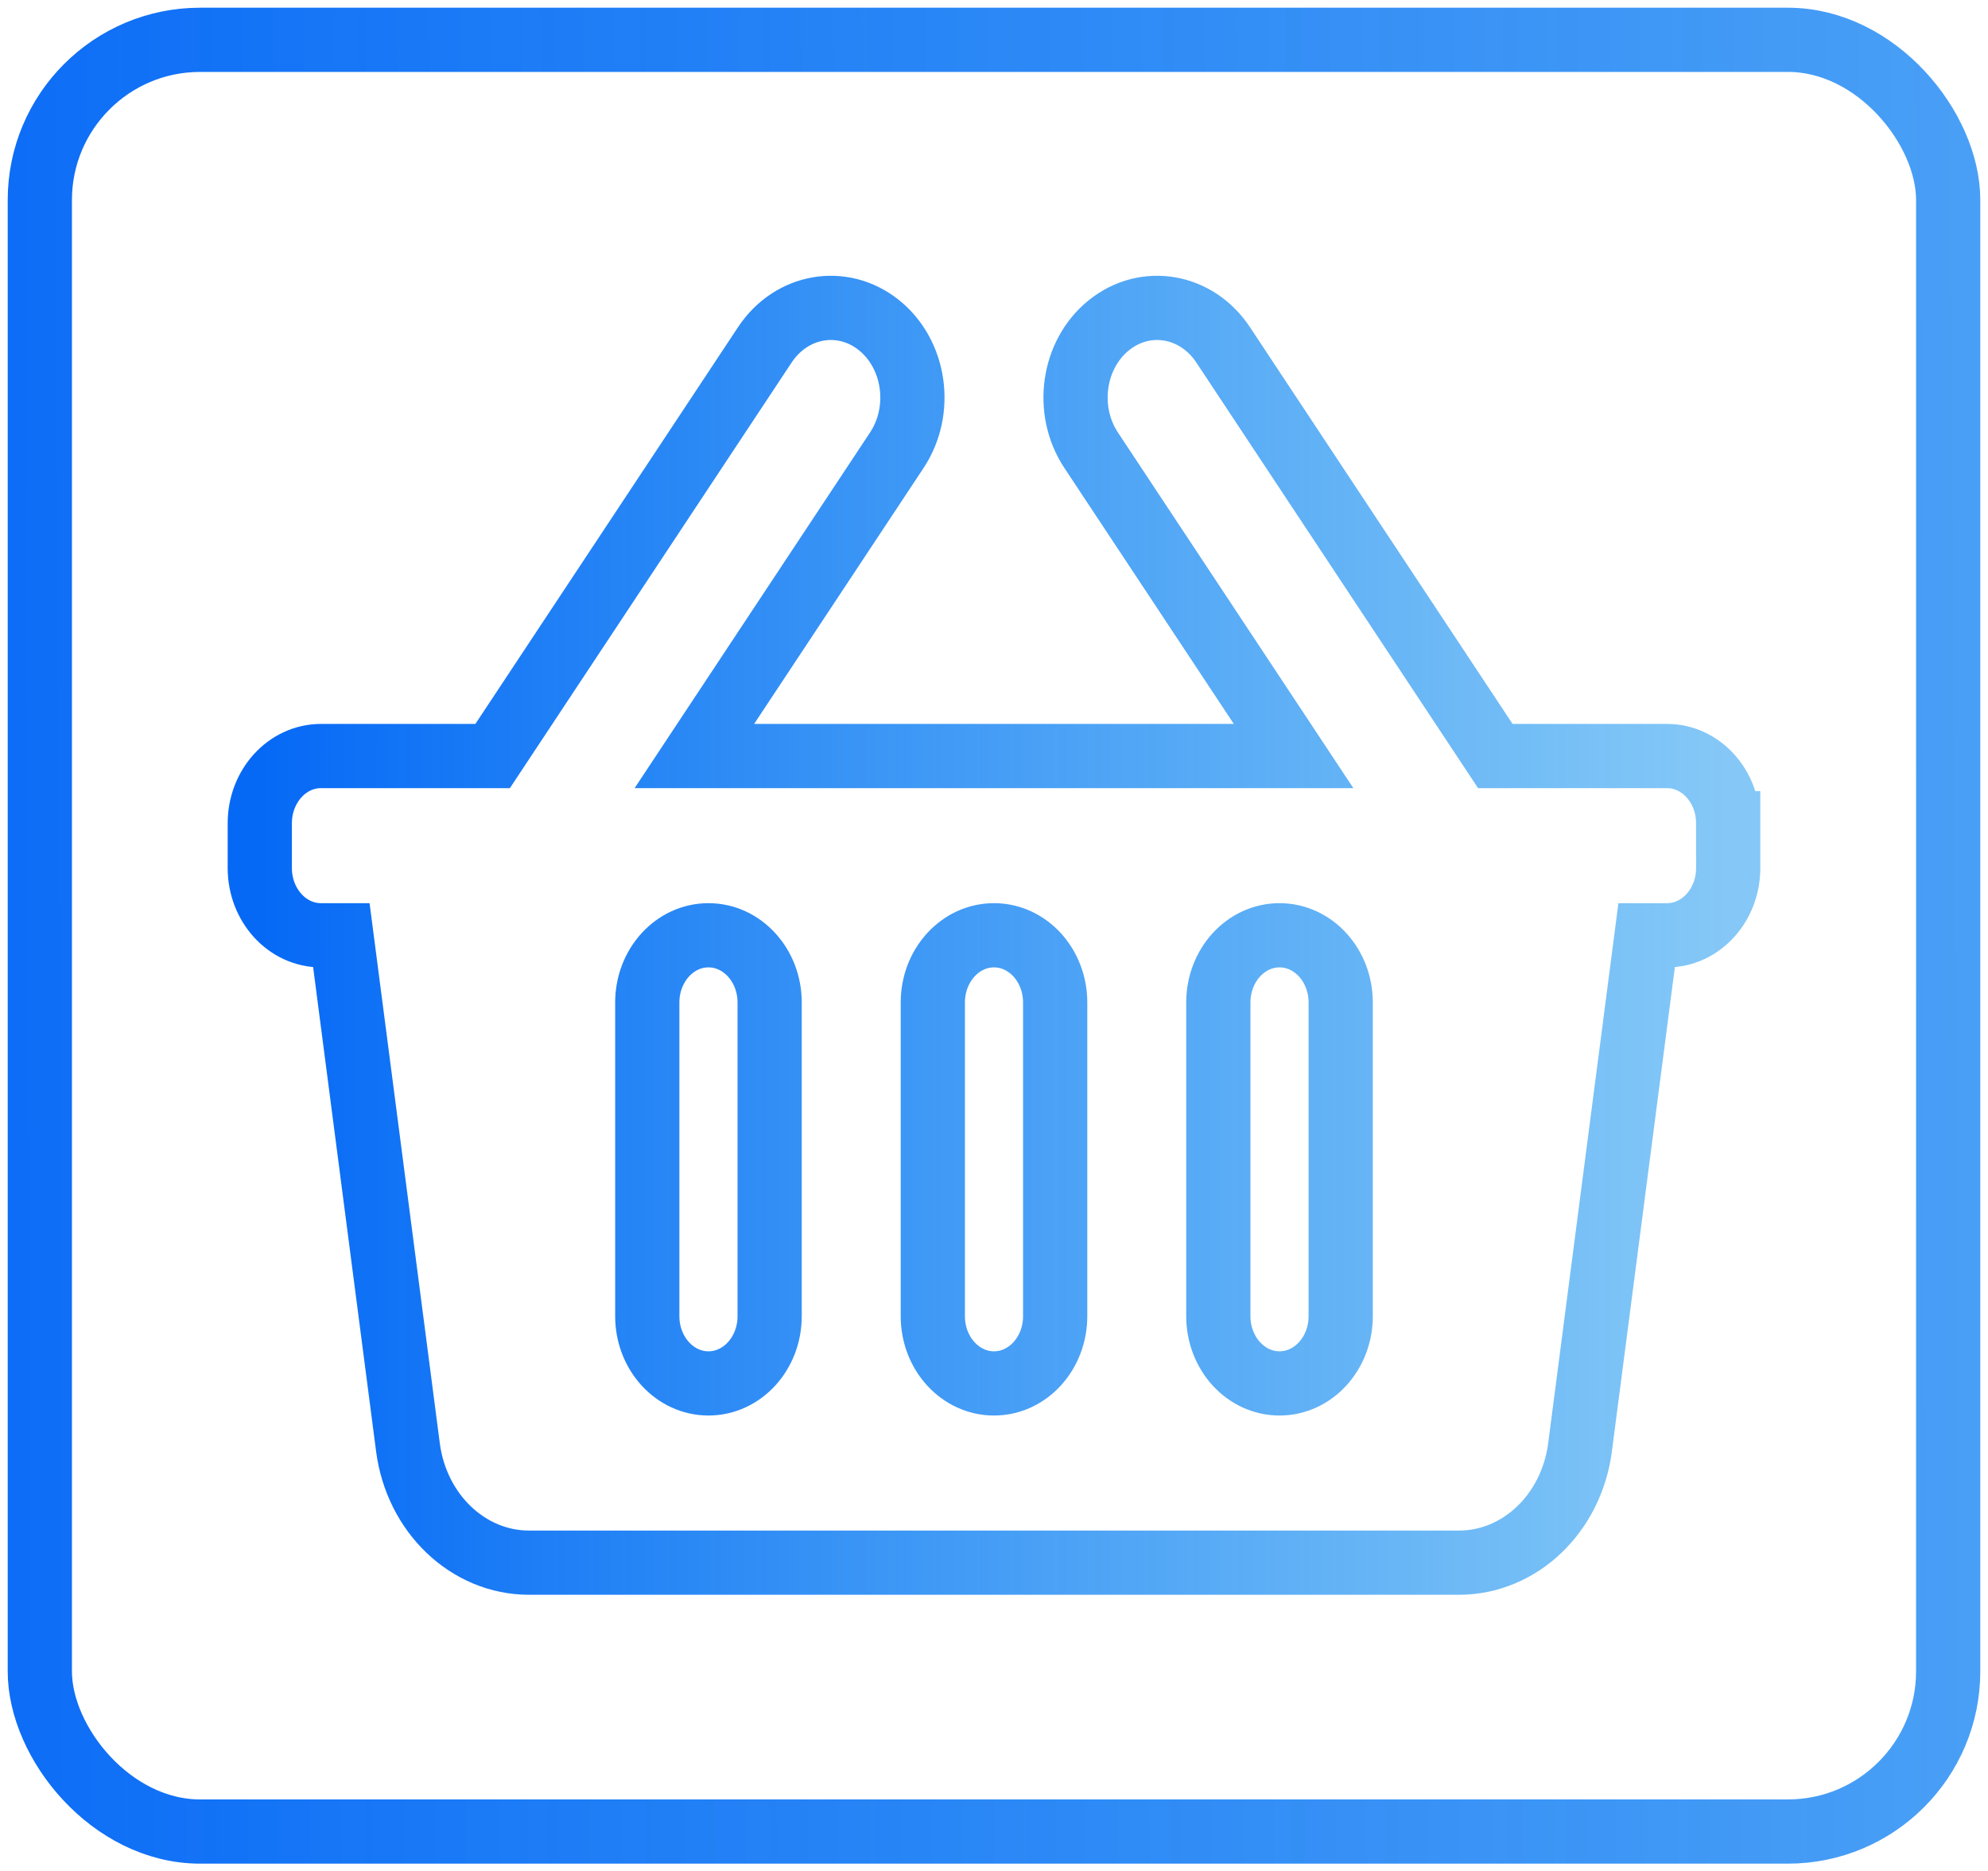 <?xml version="1.0" encoding="UTF-8" standalone="no"?>
<svg
   xmlns:dc="http://purl.org/dc/elements/1.1/"
   xmlns:cc="http://creativecommons.org/ns#"
   xmlns:rdf="http://www.w3.org/1999/02/22-rdf-syntax-ns#"
   xmlns:svg="http://www.w3.org/2000/svg"
   xmlns="http://www.w3.org/2000/svg"
   xmlns:xlink="http://www.w3.org/1999/xlink"
   xmlns:sodipodi="http://sodipodi.sourceforge.net/DTD/sodipodi-0.dtd"
   xmlns:inkscape="http://www.inkscape.org/namespaces/inkscape"
   sodipodi:docname="ico-loja.svg"
   inkscape:version="1.0 (4035a4fb49, 2020-05-01)"
   id="svg1484"
   version="1.1"
   viewBox="0 0 206.325 194.229"
   height="194.229mm"
   width="206.325mm">
  <defs
     id="defs1478">
    <linearGradient
       id="linearGradient2156"
       inkscape:collect="always">
      <stop
         id="stop2152"
         offset="0"
         style="stop-color:#066bf6;stop-opacity:0.976" />
      <stop
         id="stop2154"
         offset="1"
         style="stop-color:#028cef;stop-opacity:0.506" />
    </linearGradient>
    <linearGradient
       id="linearGradient2113"
       inkscape:collect="always">
      <stop
         id="stop2109"
         offset="0"
         style="stop-color:#00aee6;stop-opacity:1;" />
      <stop
         id="stop2111"
         offset="1"
         style="stop-color:#00aee6;stop-opacity:0;" />
    </linearGradient>
    <linearGradient
       id="linearGradient2103"
       inkscape:collect="always">
      <stop
         id="stop2099"
         offset="0"
         style="stop-color:#00aee6;stop-opacity:1;" />
      <stop
         id="stop2101"
         offset="1"
         style="stop-color:#00aee6;stop-opacity:0;" />
    </linearGradient>
    <linearGradient
       id="linearGradient2093"
       inkscape:collect="always">
      <stop
         id="stop2089"
         offset="0"
         style="stop-color:#0669f6;stop-opacity:1" />
      <stop
         id="stop2091"
         offset="1"
         style="stop-color:#028dee;stop-opacity:0.482" />
    </linearGradient>
    <linearGradient
       id="linearGradient2070"
       inkscape:collect="always">
      <stop
         id="stop2066"
         offset="0"
         style="stop-color:#0669f6;stop-opacity:1" />
      <stop
         id="stop2068"
         offset="1"
         style="stop-color:#00aee6;stop-opacity:0" />
    </linearGradient>
    <linearGradient
       gradientUnits="userSpaceOnUse"
       y2="152.702"
       x2="212.82"
       y1="155.726"
       x1="31.329"
       id="linearGradient2076"
       xlink:href="#linearGradient2070"
       inkscape:collect="always" />
    <linearGradient
       gradientTransform="translate(170.845,71.06)"
       gradientUnits="userSpaceOnUse"
       y2="77.595"
       x2="85.455"
       y1="77.595"
       x1="-50.012"
       id="linearGradient2095"
       xlink:href="#linearGradient2093"
       inkscape:collect="always" />
    <linearGradient
       gradientUnits="userSpaceOnUse"
       y2="64.744"
       x2="36.703"
       y1="64.744"
       x1="-73.075"
       id="linearGradient2105"
       xlink:href="#linearGradient2103"
       inkscape:collect="always" />
    <linearGradient
       gradientUnits="userSpaceOnUse"
       y2="59.074"
       x2="4.197"
       y1="59.074"
       x1="-106.337"
       id="linearGradient2115"
       xlink:href="#linearGradient2113"
       inkscape:collect="always" />
    <linearGradient
       gradientTransform="translate(3.0981445e-6)"
       gradientUnits="userSpaceOnUse"
       y2="159.162"
       x2="32.07"
       y1="170.002"
       x1="-120.341"
       id="linearGradient2158"
       xlink:href="#linearGradient2156"
       inkscape:collect="always" />
    <linearGradient
       gradientUnits="userSpaceOnUse"
       y2="145.536"
       x2="237.51"
       y1="145.536"
       x1="127.972"
       id="linearGradient2177"
       xlink:href="#linearGradient2156"
       inkscape:collect="always" />
    <linearGradient
       gradientTransform="rotate(-13.505,138.49,305.705)"
       inkscape:collect="always"
       xlink:href="#linearGradient2156"
       id="linearGradient2177-7"
       x1="127.972"
       y1="145.536"
       x2="237.51"
       y2="145.536"
       gradientUnits="userSpaceOnUse" />
    <linearGradient
       gradientTransform="translate(-107.977,-20.312)"
       gradientUnits="userSpaceOnUse"
       y2="210.519"
       x2="536.465"
       y1="210.519"
       x1="400.999"
       id="linearGradient2235"
       xlink:href="#linearGradient2093"
       inkscape:collect="always" />
    <linearGradient
       gradientTransform="matrix(1,0,0,1.099,3.379,-13.434)"
       gradientUnits="userSpaceOnUse"
       y2="181.69"
       x2="587.189"
       y1="181.69"
       x1="434.789"
       id="linearGradient2262"
       xlink:href="#linearGradient2093"
       inkscape:collect="always" />
    <linearGradient
       gradientUnits="userSpaceOnUse"
       y2="184.721"
       x2="826.173"
       y1="186.233"
       x1="411.206"
       id="linearGradient2272"
       xlink:href="#linearGradient2093"
       inkscape:collect="always" />
  </defs>
  <sodipodi:namedview
     inkscape:guide-bbox="true"
     showguides="true"
     inkscape:window-maximized="0"
     inkscape:window-y="0"
     inkscape:window-x="0"
     inkscape:window-height="728"
     inkscape:window-width="1360"
     showgrid="false"
     inkscape:document-rotation="0"
     inkscape:current-layer="layer1"
     inkscape:document-units="mm"
     inkscape:cy="505.61521"
     inkscape:cx="1280.3098"
     inkscape:zoom="0.24748737"
     inkscape:pageshadow="2"
     inkscape:pageopacity="0.0"
     borderopacity="1.0"
     bordercolor="#666666"
     pagecolor="#ffffff"
     id="base" />
  <g
     transform="translate(-411.206,-89.118)"
     id="layer1"
     inkscape:groupmode="layer"
     inkscape:label="Layer 1">
    <rect
       ry="12.851"
       y="10.315"
       x="-72.992"
       height="108.857"
       width="109.613"
       id="rect2097"
       style="opacity:0.998;fill:none;fill-opacity:1;stroke:url(#linearGradient2105);stroke-width:0.165;stroke-linecap:square;stroke-miterlimit:4;stroke-dasharray:none;stroke-opacity:0;paint-order:markers stroke fill" />
    <rect
       y="5.023"
       x="-106.254"
       height="108.101"
       width="110.369"
       id="rect2107"
       style="opacity:0.998;fill:none;fill-opacity:1;stroke:url(#linearGradient2115);stroke-width:3.565;stroke-linecap:square;stroke-miterlimit:4;stroke-dasharray:none;stroke-opacity:0;paint-order:markers stroke fill" />
    <path
       style="fill:none;stroke:url(#linearGradient2262);stroke-width:6.665;stroke-miterlimit:4;stroke-dasharray:none"
       d="m 590.568,174.564 v 4.651 c 0,3.853 -2.843,6.977 -6.35,6.977 h -2.117 l -6.909,53.137 c -0.894,6.874 -6.252,11.98 -12.572,11.98 h -96.504 c -6.32,0 -11.678,-5.106 -12.572,-11.98 l -6.909,-53.137 h -2.117 c -3.507,0 -6.35,-3.124 -6.35,-6.977 v -4.651 c 0,-3.853 2.843,-6.977 6.35,-6.977 h 17.817 l 28.252,-42.681 c 2.75,-4.155 8.045,-5.074 11.827,-2.052 3.782,3.022 4.618,8.84 1.867,12.995 l -21.009,31.738 h 62.189 l -21.009,-31.738 c -2.75,-4.155 -1.914,-9.973 1.868,-12.995 3.781,-3.022 9.077,-2.103 11.827,2.052 l 28.252,42.681 h 17.817 c 3.507,0 6.35,3.124 6.35,6.977 z m -69.85,51.163 v -32.559 c 0,-3.853 -2.843,-6.977 -6.35,-6.977 -3.507,0 -6.35,3.124 -6.35,6.977 v 32.559 c 0,3.853 2.843,6.977 6.35,6.977 3.507,0 6.35,-3.124 6.35,-6.977 z m 29.633,0 v -32.559 c 0,-3.853 -2.843,-6.977 -6.35,-6.977 -3.507,0 -6.35,3.124 -6.35,6.977 v 32.559 c 0,3.853 2.843,6.977 6.35,6.977 3.507,0 6.35,-3.124 6.35,-6.977 z m -59.267,0 v -32.559 c 0,-3.853 -2.843,-6.977 -6.35,-6.977 -3.507,0 -6.35,3.124 -6.35,6.977 v 32.559 c 0,3.853 2.843,6.977 6.35,6.977 3.507,0 6.35,-3.124 6.35,-6.977 z"
       id="path2245" />
    <rect
       ry="16.631"
       y="93.251"
       x="415.339"
       height="185.964"
       width="198.06"
       id="rect2264"
       style="opacity:0.998;fill:none;fill-opacity:1;stroke:url(#linearGradient2272);stroke-width:6.665;stroke-linecap:square;stroke-miterlimit:4;stroke-dasharray:none;stroke-opacity:0.976;paint-order:markers stroke fill" />
  </g>
</svg>

